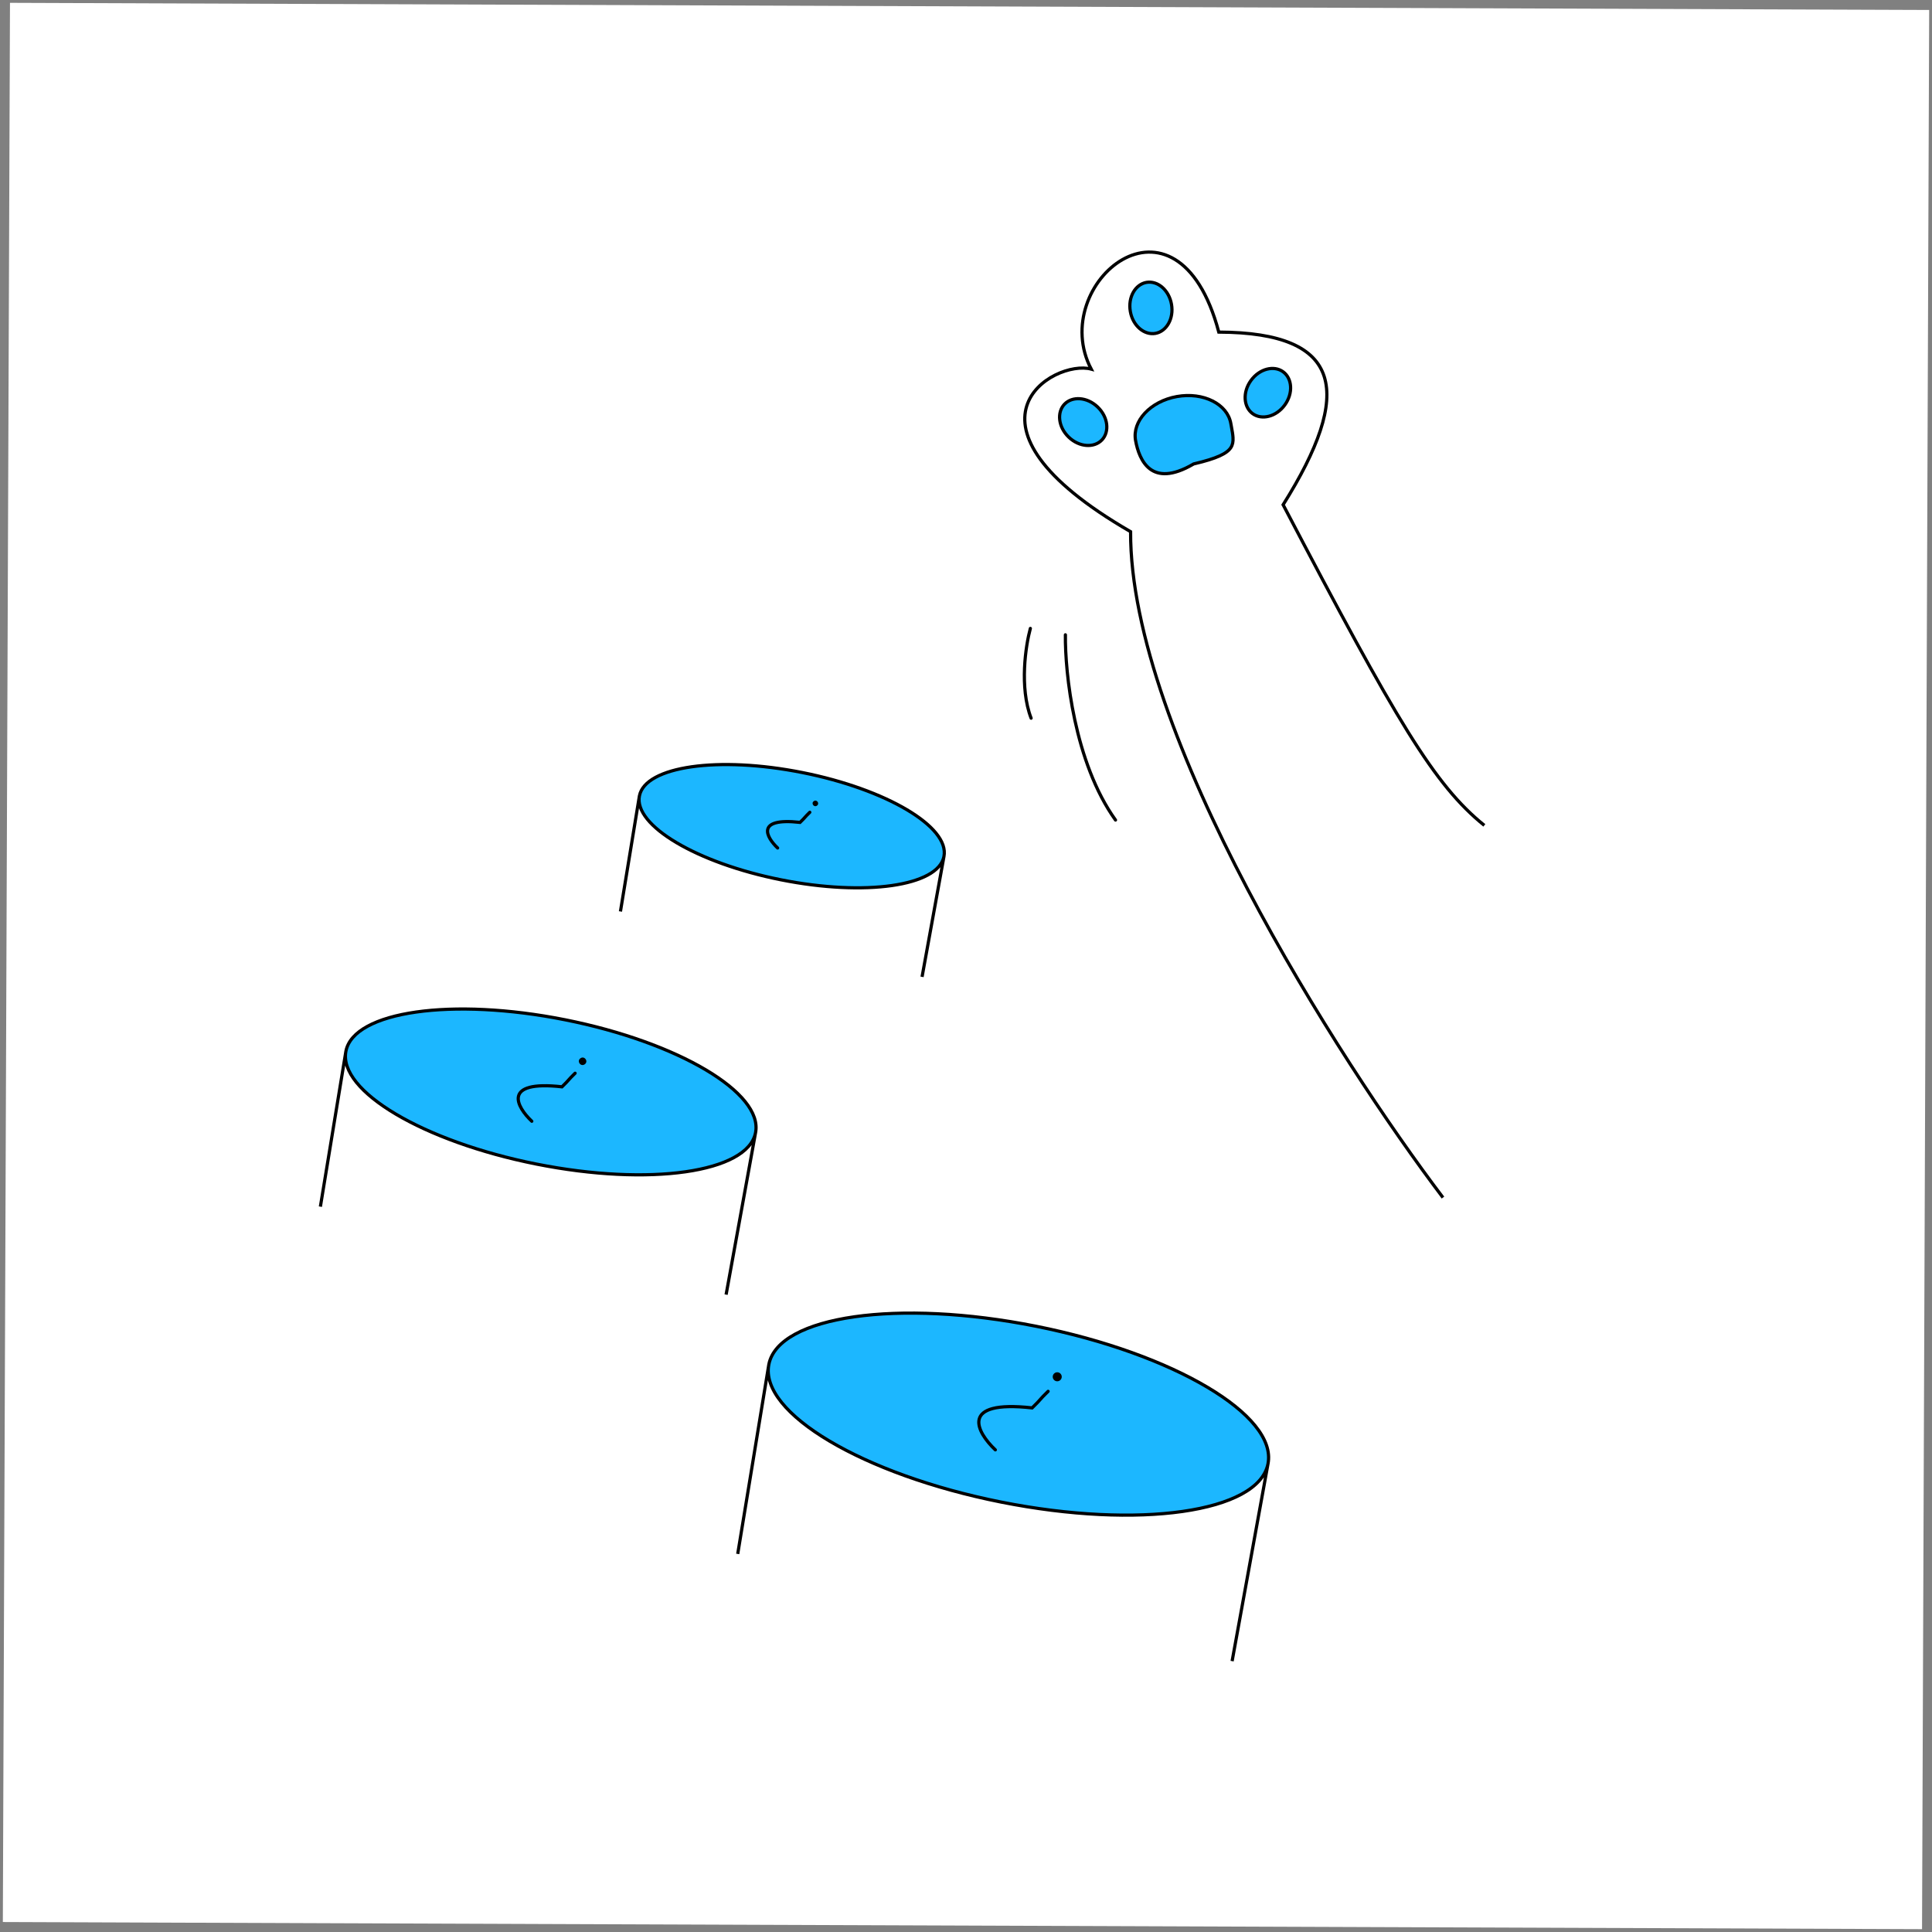 <svg width="604" height="604" viewBox="0 0 604 604" fill="none" xmlns="http://www.w3.org/2000/svg">
<rect x="0" y="0" width="604" height="604" fill="#808080" stroke="none"/>
<rect width="600" height="600" transform="translate(3.12 0.885) rotate(0.213)" fill="white"/>
<path d="M451.115 374.395C418.463 331.304 353.218 229.343 353.453 166.22C294.986 132.408 329.436 112.224 341.143 115.393C327.179 88.778 367.932 54.555 381.029 103.823C420.091 103.968 423.146 122.729 401.141 157.803C436.824 225.905 448.47 245.479 464.048 258.037" stroke="black"/>
<path d="M373.247 145.021L373.173 145.038L373.108 145.077C366.367 149.026 362.179 148.591 359.546 146.625C356.845 144.608 355.574 140.842 355.008 137.68C354.472 134.684 355.598 131.645 357.927 129.146C360.257 126.647 363.77 124.716 367.921 123.973C372.072 123.231 376.037 123.824 379.088 125.361C382.139 126.897 384.249 129.358 384.785 132.353C384.847 132.701 384.909 133.036 384.969 133.36C385.211 134.672 385.418 135.794 385.474 136.806C385.542 138.047 385.375 139.05 384.793 139.94C384.203 140.84 383.145 141.69 381.296 142.53C379.448 143.369 376.853 144.178 373.247 145.021Z" fill="#1CB7FF" stroke="black"/>
<path d="M366.241 95.127C367.031 99.627 364.673 103.62 361.208 104.228C357.743 104.836 354.166 101.885 353.376 97.386C352.586 92.886 354.944 88.893 358.409 88.285C361.874 87.676 365.451 90.627 366.241 95.127Z" fill="#1CB7FF" stroke="black"/>
<path d="M343.154 127.235C346.455 130.393 346.919 135.007 344.487 137.549C342.055 140.091 337.425 139.831 334.124 136.673C330.823 133.514 330.359 128.9 332.791 126.358C335.223 123.816 339.853 124.076 343.154 127.235Z" fill="#1CB7FF" stroke="black"/>
<path d="M401.659 126.615C398.973 130.31 394.463 131.391 391.617 129.322C388.772 127.254 388.406 122.631 391.092 118.936C393.778 115.24 398.288 114.16 401.134 116.228C403.979 118.296 404.345 122.919 401.659 126.615Z" fill="#1CB7FF" stroke="black"/>
<path d="M333.074 198.458C332.931 210.279 335.864 238.412 348.74 256.369" stroke="black" stroke-linecap="round"/>
<path d="M322.121 196.461C320.656 201.794 318.653 214.873 322.354 224.524" stroke="black" stroke-linecap="round"/>
<path d="M236.203 354.131C233.72 366.586 203.042 370.968 167.68 363.92C132.319 356.871 105.666 341.06 108.148 328.605C110.631 316.15 141.31 311.767 176.671 318.816C212.032 325.865 238.686 341.676 236.203 354.131Z" fill="#1CB7FF"/>
<path d="M236.203 354.131C233.72 366.586 203.042 370.968 167.68 363.92C132.319 356.871 105.666 341.06 108.148 328.605M236.203 354.131C238.686 341.676 212.032 325.865 176.671 318.816C141.31 311.767 110.631 316.15 108.148 328.605M236.203 354.131L227.002 404.74M108.148 328.605L100.162 377.235" stroke="black"/>
<path d="M166.254 350.533C161.519 346.068 156.778 337.665 175.695 339.769C178.22 337.316 177.269 337.975 179.794 335.522" stroke="black" stroke-linecap="round"/>
<circle cx="182.136" cy="331.788" r="1.158" transform="rotate(-124.709 182.136 331.788)" fill="black"/>
<path d="M396.408 457.65C393.383 472.827 355.999 478.168 312.909 469.578C269.819 460.989 237.341 441.722 240.366 426.545C243.392 411.368 280.775 406.028 323.865 414.617C366.955 423.207 399.433 442.473 396.408 457.65Z" fill="#1CB7FF"/>
<path d="M396.408 457.65C393.383 472.827 355.999 478.168 312.909 469.578C269.819 460.989 237.341 441.722 240.366 426.545M396.408 457.65C399.433 442.473 366.955 423.207 323.865 414.617C280.775 406.028 243.392 411.368 240.366 426.545M396.408 457.65L385.195 519.32M240.366 426.545L230.635 485.804" stroke="black"/>
<path d="M311.171 453.265C305.401 447.825 299.624 437.585 322.676 440.149C325.753 437.16 324.593 437.963 327.67 434.974" stroke="black" stroke-linecap="round"/>
<circle cx="330.524" cy="430.423" r="1.411" transform="rotate(-124.709 330.524 430.423)" fill="black"/>
<path d="M295.104 267.777C293.258 277.037 270.451 280.294 244.163 275.054C217.875 269.814 198.06 258.06 199.906 248.801C201.752 239.542 224.559 236.284 250.847 241.524C277.135 246.764 296.949 258.518 295.104 267.777Z" fill="#1CB7FF"/>
<path d="M295.104 267.777C293.258 277.037 270.451 280.294 244.163 275.054C217.875 269.814 198.06 258.06 199.906 248.801M295.104 267.777C296.949 258.518 277.135 246.764 250.847 241.524C224.559 236.284 201.752 239.542 199.906 248.801M295.104 267.777L288.263 305.401M199.906 248.801L193.969 284.953" stroke="black"/>
<path d="M243.103 265.102C239.583 261.783 236.059 255.537 250.121 257.101C251.998 255.277 251.291 255.767 253.168 253.944" stroke="black" stroke-linecap="round"/>
<circle cx="254.909" cy="251.167" r="0.86" transform="rotate(-124.709 254.909 251.167)" fill="black"/>
</svg>
